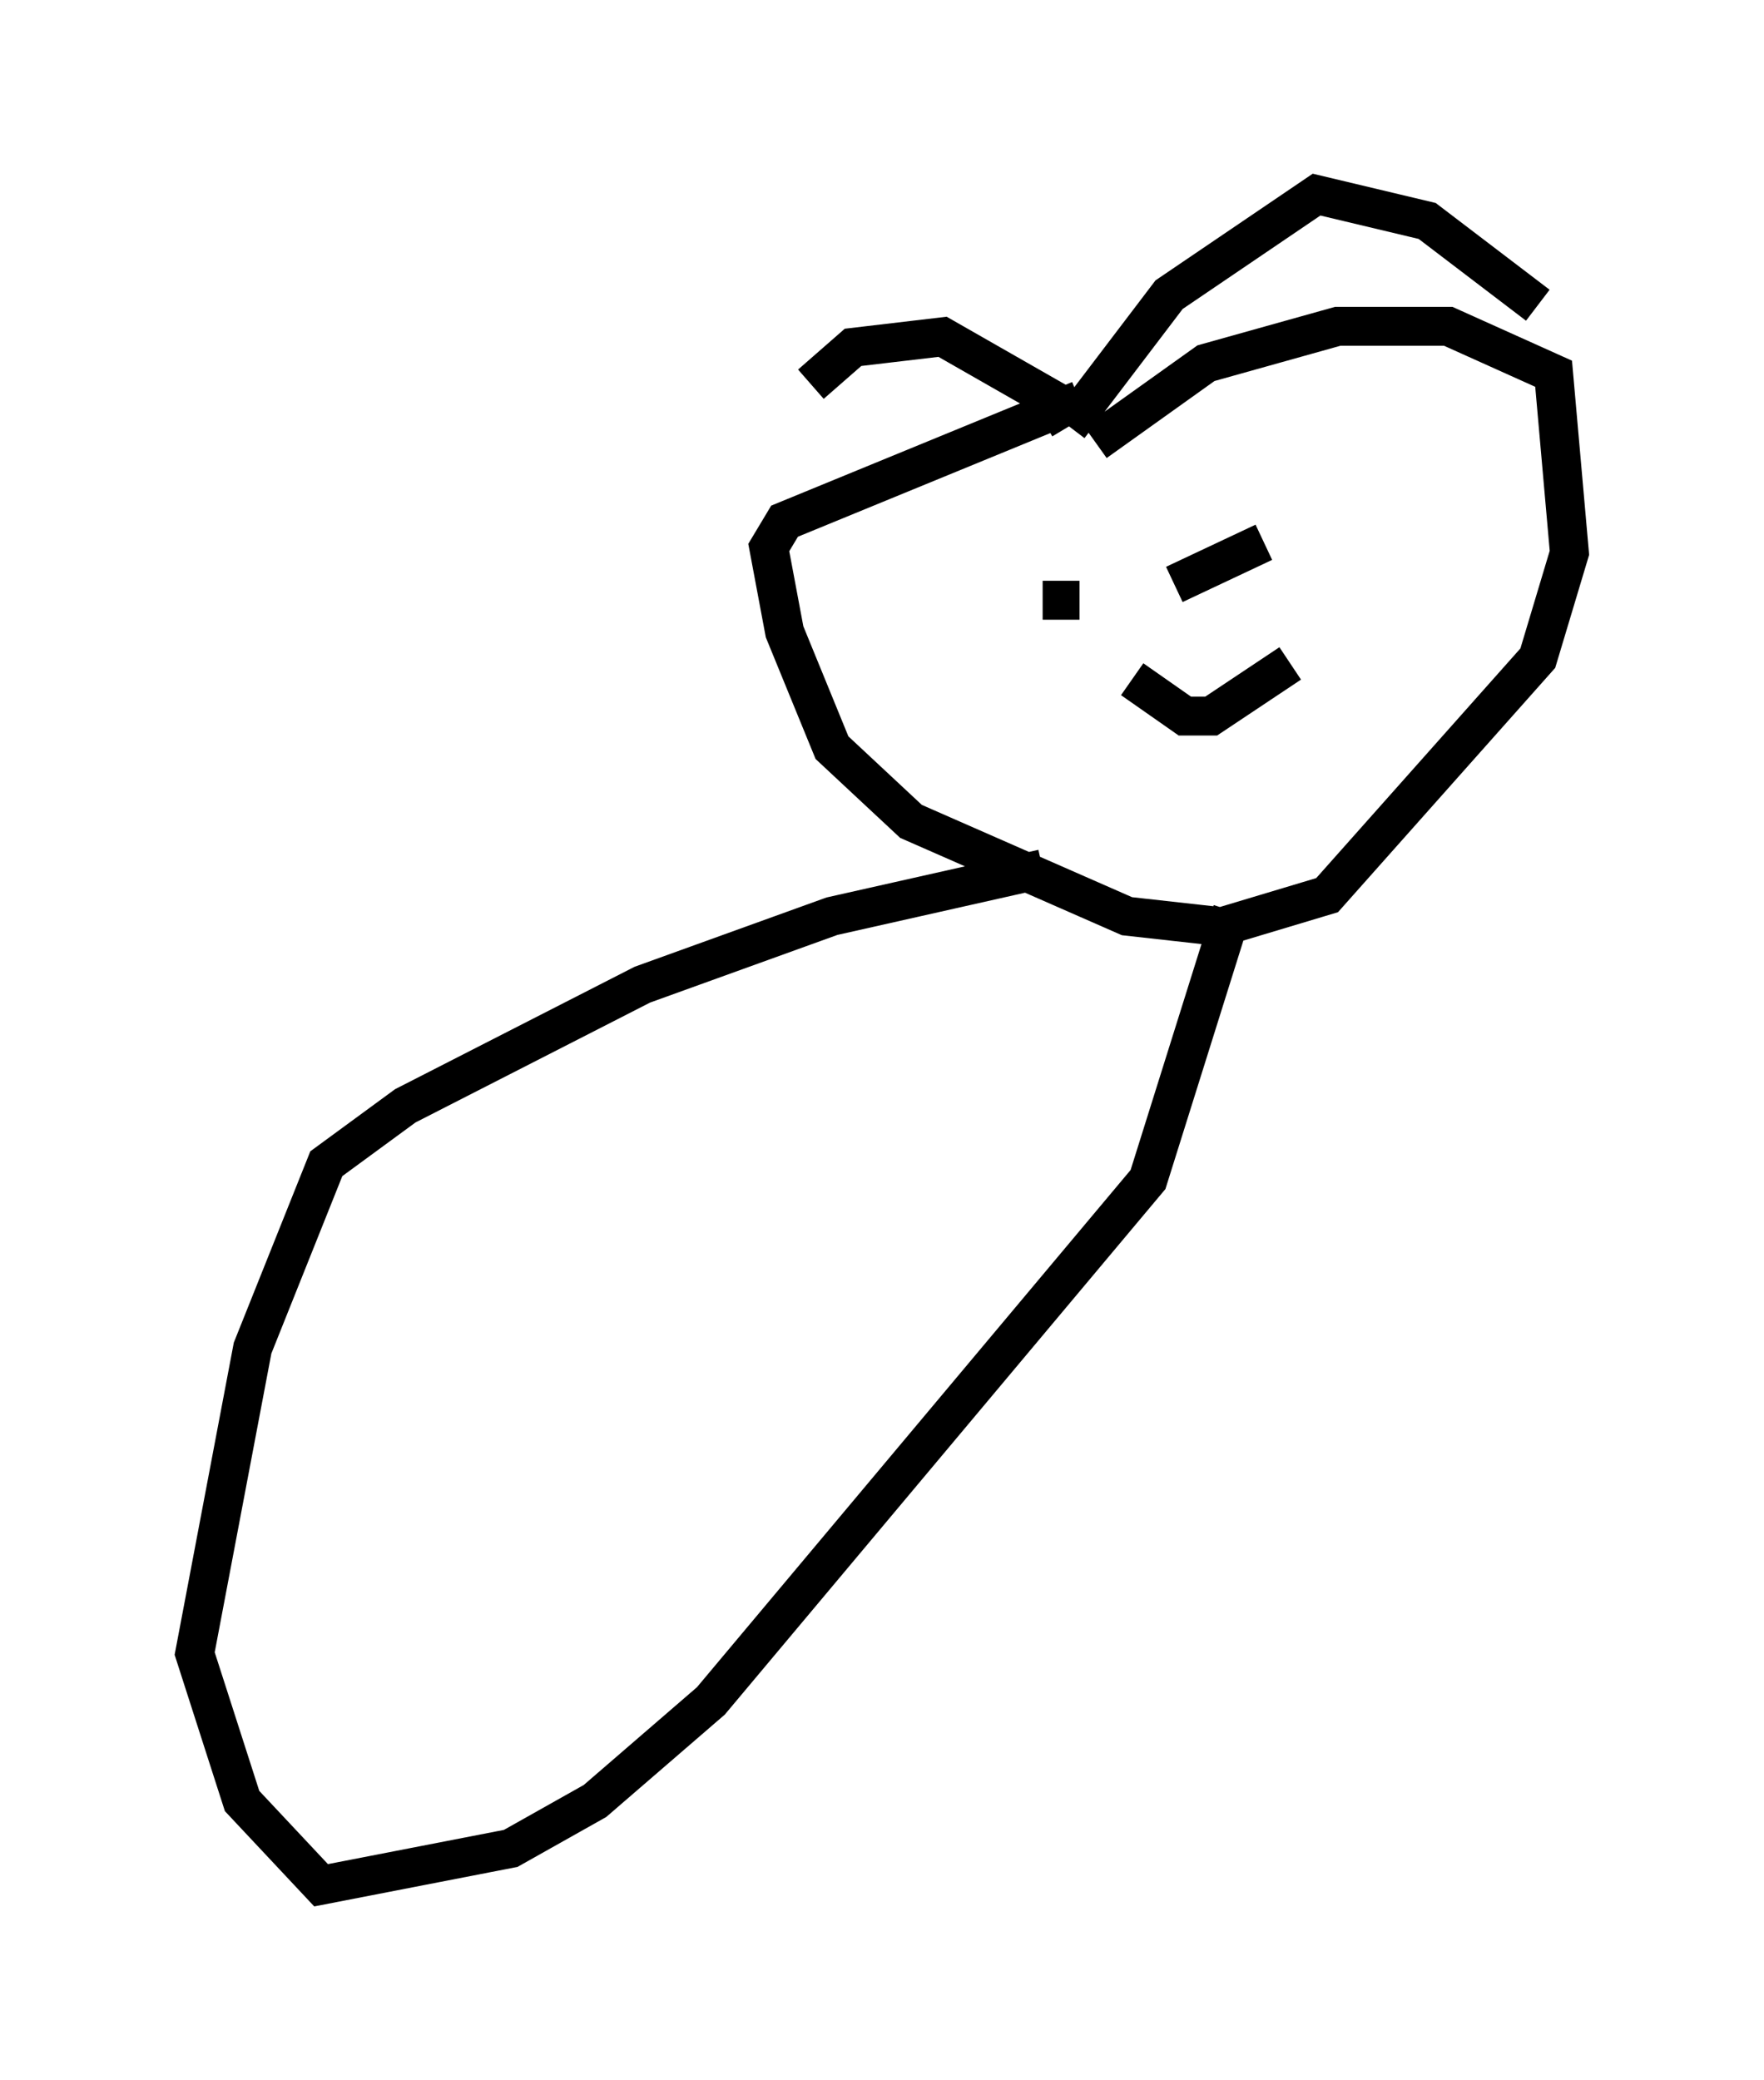 <?xml version="1.0" encoding="utf-8" ?>
<svg baseProfile="full" height="53.437" version="1.1" width="45.318" xmlns="http://www.w3.org/2000/svg" xmlns:ev="http://www.w3.org/2001/xml-events" xmlns:xlink="http://www.w3.org/1999/xlink"><defs /><rect fill="white" height="53.437" width="45.318" x="0" y="0" /><path d="M19.614, 13.119 m1.218, -3.248 l1.083, -0.947 2.3, -0.271 l2.842, 1.624 0.406, 0.677 m0.0, 0.0 l2.571, -3.383 3.789, -2.571 l2.842, 0.677 2.842, 2.165 m-11.773, 2.436 l-7.578, 3.112 -0.406, 0.677 l0.406, 2.165 1.218, 2.977 l2.03, 1.894 5.548, 2.436 l2.436, 0.271 2.706, -0.812 l5.413, -6.089 0.812, -2.706 l-0.406, -4.601 -2.706, -1.218 l-2.842, 0.0 -3.383, 0.947 l-2.842, 2.03 m-0.271, 2.03 l0.0, 0.0 m-1.083, 2.03 l0.947, 0.0 m2.436, -0.406 l2.3, -1.083 m-3.383, 3.518 l1.353, 0.947 0.677, 0.0 l2.03, -1.353 m-6.36, 5.277 l-5.413, 1.218 -4.871, 1.759 l-6.089, 3.112 -2.03, 1.488 l-1.894, 4.736 -1.488, 7.848 l1.218, 3.789 2.03, 2.165 l4.871, -0.947 2.165, -1.218 l2.977, -2.571 11.231, -13.396 l2.165, -6.901 " fill="none" stroke="black" stroke-width="1" /></svg>